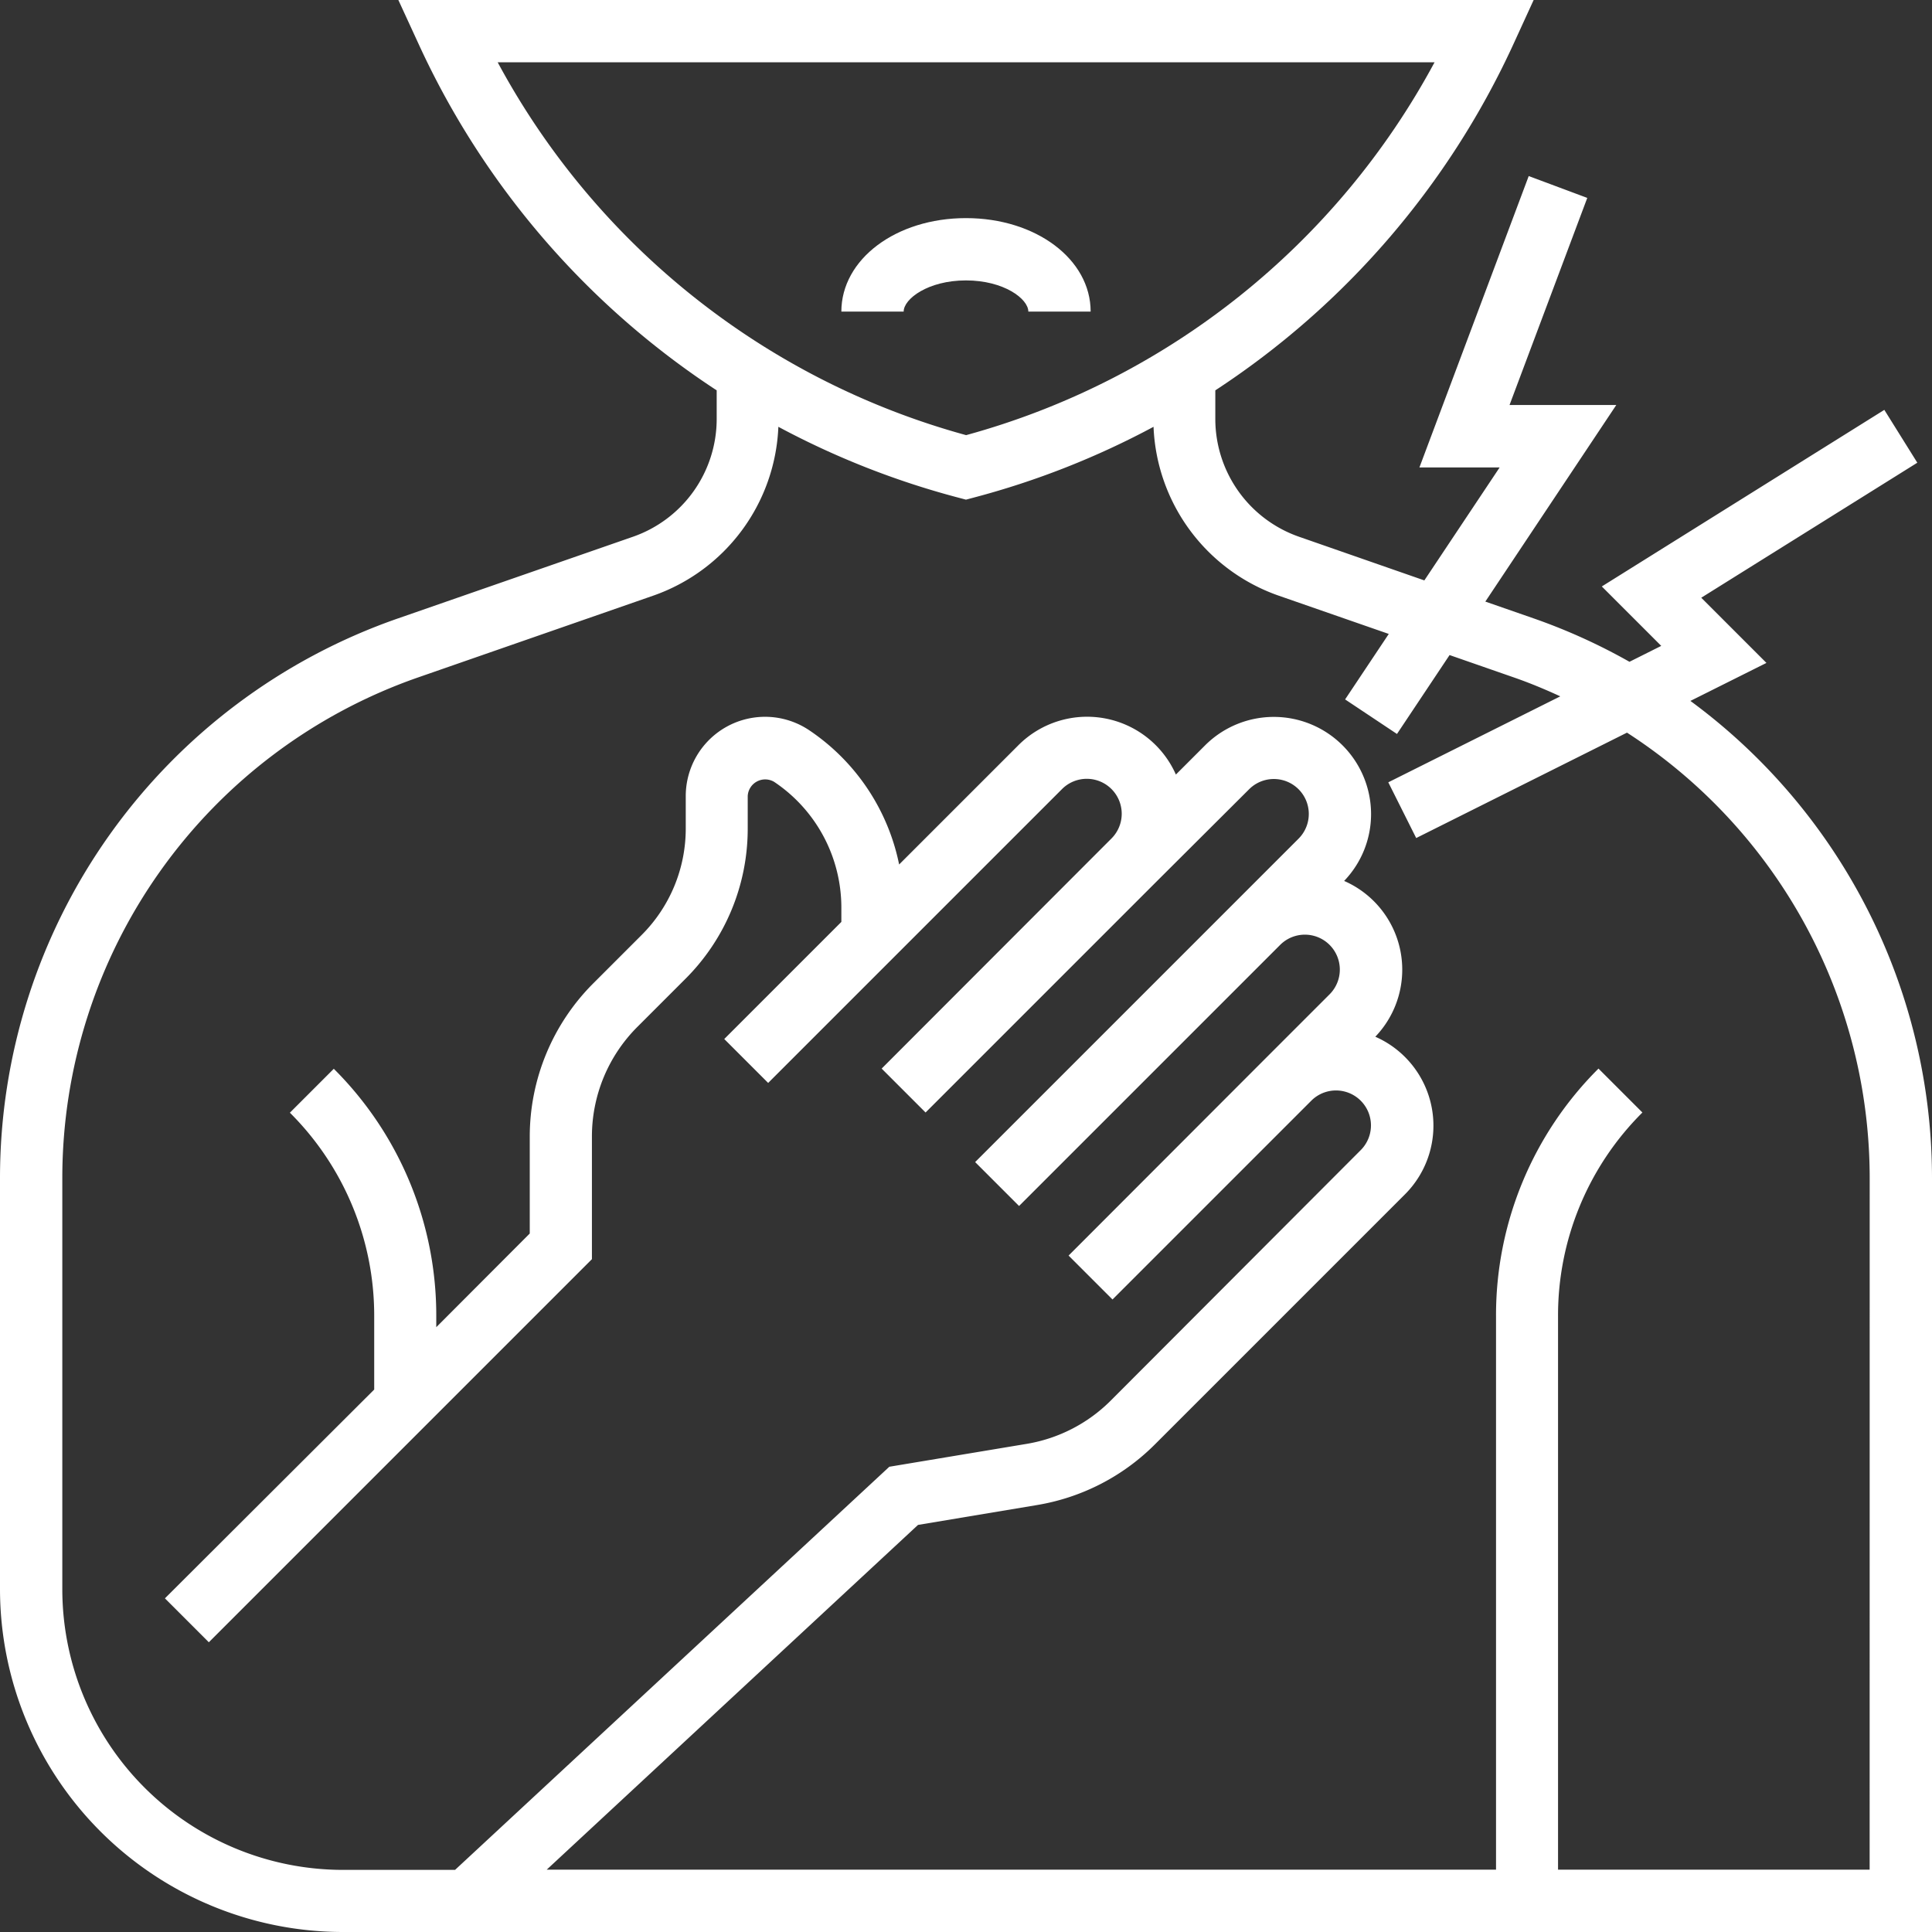<svg xmlns="http://www.w3.org/2000/svg" width="39.595" height="39.595" viewBox="0 0 39.595 39.595">
  <rect x="0" y="0" width="39.595" height="39.595" fill="#333333" stroke="none"/>
  <g id="chest-pain" transform="translate(-1 -1)">
    <path id="Path_321" data-name="Path 321" d="M35.643,15.365l1.559-.779L35.866,13.25l4.428-2.767L39.618,9.4l-5.79,3.619,1.218,1.218-.651.326a12.047,12.047,0,0,0-1.948-.884l-1.006-.35L34.125,9.3H31.937L33.53,5.056l-1.2-.448-2.24,5.972h1.644l-1.543,2.315L27.622,12a2.558,2.558,0,0,1-1.715-2.413V9a16.9,16.9,0,0,0,6.108-7.092L32.431,1H9.164l.417.906A16.9,16.9,0,0,0,15.688,9v.589A2.557,2.557,0,0,1,13.973,12L9.148,13.677A12.144,12.144,0,0,0,1,25.138V33.57a7.033,7.033,0,0,0,7.025,7.025h32.57V25.138a12.143,12.143,0,0,0-4.951-9.773ZM11.193,2.277H30.4a15.57,15.57,0,0,1-9.6,7.641,15.573,15.573,0,0,1-9.6-7.641Zm28.124,37.04H32.931V27.977A5.864,5.864,0,0,1,34.66,23.8l-.9-.9a7.132,7.132,0,0,0-2.1,5.077v11.34H12.205l7.609-7.065,2.432-.406A4.441,4.441,0,0,0,24.671,30.6l5.122-5.122a1.99,1.99,0,0,0-.607-3.231,1.985,1.985,0,0,0-.639-3.193,1.975,1.975,0,0,0,.552-1.371,1.993,1.993,0,0,0-3.4-1.409l-.6.6a1.99,1.99,0,0,0-3.229-.6l-2.443,2.443a4.36,4.36,0,0,0-1.844-2.752,1.625,1.625,0,0,0-2.529,1.35v.658a3.081,3.081,0,0,1-.907,2.192l-.976.976A4.441,4.441,0,0,0,11.857,24.3v1.98L9.941,28.2v-.219a7.132,7.132,0,0,0-2.1-5.077l-.9.9a5.866,5.866,0,0,1,1.728,4.174v1.5L4.38,33.757l.9.9,7.851-7.851V24.3a3.175,3.175,0,0,1,.935-2.258l.976-.976a4.346,4.346,0,0,0,1.282-3.095v-.658a.359.359,0,0,1,.542-.289A3.1,3.1,0,0,1,18.243,19.6v.294l-2.367,2.367-.033.033.9.9.033-.033,2.742-2.742,3.248-3.248a.716.716,0,0,1,1.013,1.013L19.069,22.9l.9.9,4.712-4.712L26.6,17.175a.716.716,0,0,1,1.013,1.013l-1.277,1.277-5.351,5.351.9.9,5.351-5.351a.716.716,0,0,1,1.013,1.013l-1.277,1.277L22.9,26.732l.9.9,4.074-4.074a.716.716,0,0,1,1.013,1.013L23.768,29.7a3.173,3.173,0,0,1-1.733.892l-2.809.468-8.9,8.262h-2.3A5.755,5.755,0,0,1,2.277,33.57V25.138a10.866,10.866,0,0,1,7.29-10.254l4.825-1.678a3.83,3.83,0,0,0,2.56-3.459,16.929,16.929,0,0,0,3.682,1.45l.163.043.162-.043a16.916,16.916,0,0,0,3.682-1.45,3.83,3.83,0,0,0,2.56,3.459l2.261.786-.895,1.342,1.063.708,1.078-1.617,1.319.459c.326.113.641.245.95.387l-3.525,1.762.572,1.142,4.32-2.16a10.87,10.87,0,0,1,4.974,9.123Z" transform="translate(0 0)" fill="#fff"/>
    <path id="Path_322" data-name="Path 322" d="M31.832,9.916h1.277C33.109,8.842,31.987,8,30.554,8S28,8.842,28,9.916h1.277c0-.261.5-.639,1.277-.639S31.832,9.655,31.832,9.916Z" transform="translate(-9.757 -2.53)" fill="#fff"/>
  </g>
</svg>
